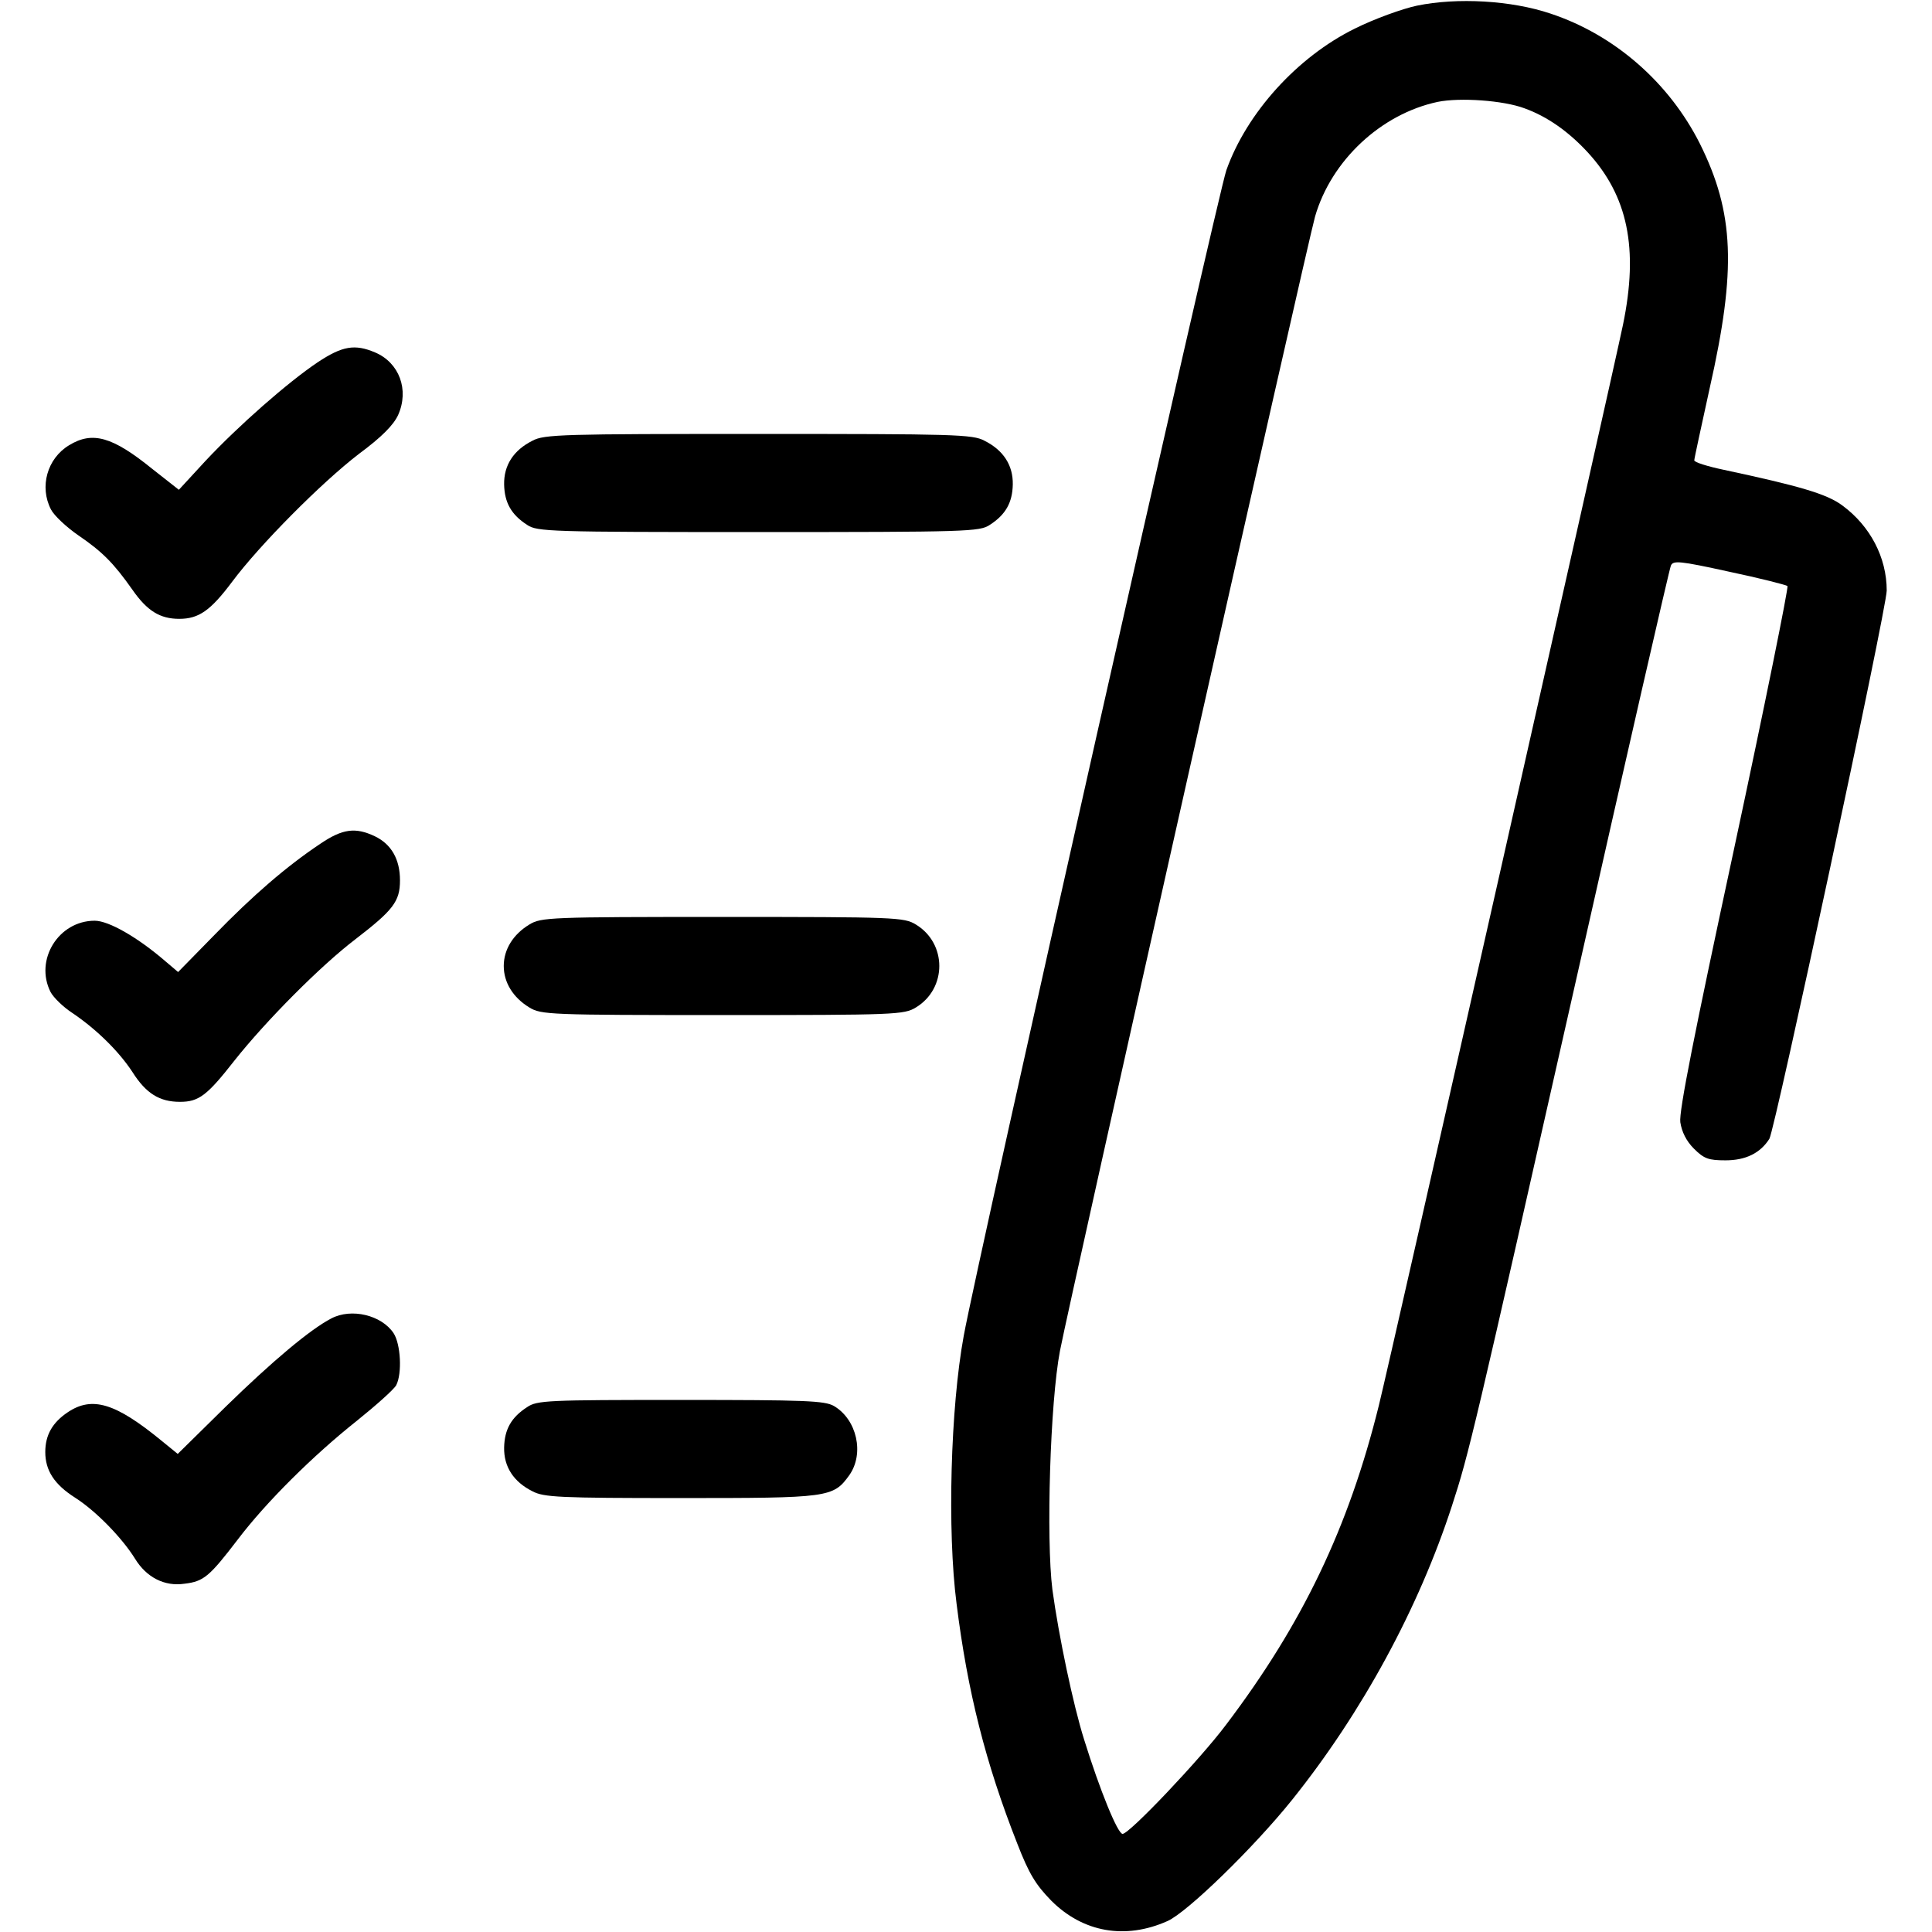 <?xml version="1.0" standalone="no"?>
<!DOCTYPE svg PUBLIC "-//W3C//DTD SVG 20010904//EN"
 "http://www.w3.org/TR/2001/REC-SVG-20010904/DTD/svg10.dtd">
<svg version="1.0" xmlns="http://www.w3.org/2000/svg"
 width="512pt" height="512pt" viewBox="0 0 512 512"
 preserveAspectRatio="xMidYMid meet">

<g transform="translate(0,512) scale(0.1,-0.1)"
fill="#000000" stroke="none">
<path d="M3755 5105 c-38 -8 -113 -35 -165 -61 -152 -75 -286 -223 -340 -375
-23 -66 -661 -2896 -696 -3089 -35 -190 -44 -517 -19 -710 29 -233 77 -423
161 -636 31 -80 49 -109 90 -151 84 -84 196 -104 308 -54 52 23 228 194 330
321 186 232 336 509 424 780 45 138 57 189 327 1385 135 600 249 1097 253
1106 6 14 22 13 154 -16 81 -17 151 -35 155 -38 3 -4 -60 -316 -141 -694 -106
-493 -147 -699 -143 -727 4 -26 16 -50 36 -70 27 -27 39 -31 84 -31 53 0 92
19 116 57 15 25 311 1406 311 1453 0 88 -44 171 -117 225 -41 31 -114 52 -315
95 -43 9 -78 20 -78 25 0 5 19 91 41 192 71 314 65 464 -26 647 -82 163 -227
289 -396 345 -104 35 -247 43 -354 21z m285 -272 c61 -22 117 -62 167 -116
107 -116 136 -255 94 -458 -28 -135 -617 -2744 -647 -2864 -80 -323 -202 -578
-405 -846 -69 -92 -256 -289 -274 -289 -13 0 -60 115 -102 250 -29 92 -67 273
-84 397 -17 135 -6 497 20 633 25 131 656 2936 676 3006 43 149 175 272 325
304 59 12 174 4 230 -17z"/>
<path d="M842 4160 c-79 -53 -210 -168 -298 -262 l-70 -76 -70 55 c-106 86
-159 101 -221 63 -58 -35 -79 -110 -48 -170 8 -16 41 -47 73 -69 63 -43 93
-73 143 -144 39 -56 73 -77 124 -77 52 0 83 22 140 98 73 98 237 263 336 339
61 45 92 77 104 103 30 67 3 139 -61 166 -54 23 -87 17 -152 -26z"/>
<path d="M1411 3952 c-50 -25 -76 -65 -75 -116 1 -48 19 -80 61 -107 26 -18
61 -19 613 -19 552 0 587 1 613 19 42 27 60 59 61 107 1 51 -25 91 -75 116
-31 17 -81 18 -599 18 -518 0 -568 -1 -599 -18z"/>
<path d="M849 2884 c-90 -60 -180 -138 -281 -242 l-96 -98 -33 28 c-74 64
-151 108 -188 108 -96 0 -160 -104 -117 -189 8 -15 34 -40 57 -55 64 -43 124
-102 160 -157 36 -57 72 -79 126 -79 50 0 72 17 144 109 84 106 229 252 321
322 100 77 118 100 118 156 0 56 -23 96 -67 117 -51 24 -85 20 -144 -20z"/>
<path d="M1403 2670 c-43 -26 -68 -66 -68 -110 0 -44 25 -84 68 -110 31 -19
54 -20 512 -20 458 0 481 1 512 20 83 50 83 170 0 220 -31 19 -54 20 -512 20
-458 0 -481 -1 -512 -20z"/>
<path d="M878 1626 c-56 -29 -156 -113 -280 -234 l-127 -125 -43 35 c-122 100
-184 119 -249 75 -40 -27 -59 -60 -59 -105 0 -49 24 -86 79 -121 55 -35 125
-107 159 -162 30 -49 78 -74 131 -66 51 6 66 19 141 117 75 99 200 223 316
315 51 41 98 83 104 94 16 31 12 109 -7 138 -32 48 -112 67 -165 39z"/>
<path d="M1397 1391 c-42 -27 -60 -59 -61 -107 -1 -51 25 -91 75 -116 30 -16
71 -18 392 -18 394 0 405 1 448 61 40 57 20 147 -41 183 -25 14 -74 16 -407
16 -351 0 -380 -1 -406 -19z"/>
</g>
</svg>
